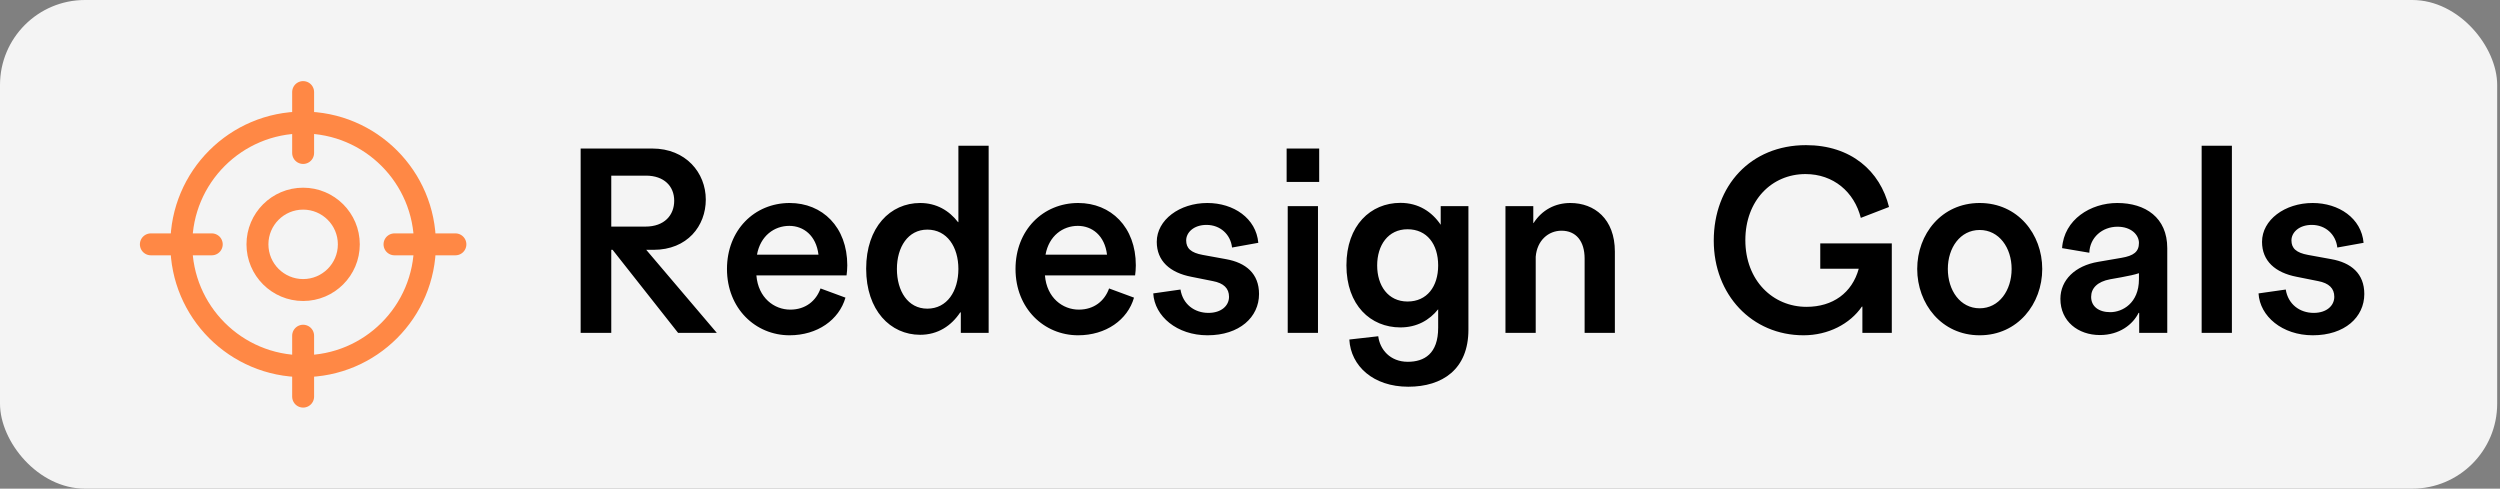 <svg width="353" height="69" viewBox="0 0 353 69" fill="none" xmlns="http://www.w3.org/2000/svg">
<rect x="0" y="0" width="353" height="69" fill="#808080" stroke="none"/>
<rect width="352.603" height="69" rx="12" fill="#F4F4F4"/>
<path d="M64.304 34.502H55.703M29.901 34.502H21.301M42.802 21.601V13M42.802 56.003V47.402M60.003 34.502C60.003 44.001 52.302 51.703 42.802 51.703C33.302 51.703 25.601 44.001 25.601 34.502C25.601 25.002 33.302 17.3 42.802 17.3C52.302 17.3 60.003 25.002 60.003 34.502ZM49.253 34.502C49.253 38.064 46.365 40.952 42.802 40.952C39.24 40.952 36.352 38.064 36.352 34.502C36.352 30.939 39.24 28.051 42.802 28.051C46.365 28.051 49.253 30.939 49.253 34.502Z" stroke="#FF8845" stroke-width="3.096" stroke-linecap="round" stroke-linejoin="round"/>
<path d="M81.987 47V20.972H92.105C96.838 20.972 99.658 24.39 99.658 28.184C99.658 31.893 97.061 35.276 92.275 35.276H91.25L101.213 47H95.745L86.499 35.276H86.311V47H81.987ZM86.311 31.995H91.13C93.831 31.995 95.198 30.372 95.198 28.338C95.198 26.304 93.779 24.8 91.199 24.8H86.311V31.995ZM111.484 47.342C106.682 47.342 102.649 43.565 102.649 37.977C102.649 32.491 106.528 28.663 111.501 28.663C116.116 28.663 119.636 32.046 119.636 37.464C119.636 37.977 119.585 38.541 119.534 38.882H106.802C107.058 42.061 109.314 43.719 111.587 43.719C113.723 43.719 115.227 42.505 115.859 40.728L119.38 42.027C118.474 45.171 115.415 47.342 111.484 47.342ZM106.887 35.96H115.569C115.244 33.243 113.45 31.893 111.45 31.893C109.331 31.893 107.366 33.294 106.887 35.96ZM139.597 47H135.667V44.112H135.581C134.333 45.992 132.437 47.273 129.924 47.273C125.72 47.273 122.302 43.821 122.302 37.942C122.302 32.063 125.72 28.663 129.924 28.663C132.231 28.663 134.026 29.739 135.273 31.363H135.325V20.579H139.597V47ZM126.643 37.977C126.643 41.104 128.198 43.582 130.933 43.582C133.735 43.582 135.325 41.104 135.325 37.977C135.325 34.883 133.735 32.422 130.933 32.422C128.215 32.422 126.643 34.883 126.643 37.977ZM152.227 47.342C147.424 47.342 143.391 43.565 143.391 37.977C143.391 32.491 147.271 28.663 152.244 28.663C156.858 28.663 160.378 32.046 160.378 37.464C160.378 37.977 160.327 38.541 160.276 38.882H147.544C147.8 42.061 150.056 43.719 152.329 43.719C154.465 43.719 155.969 42.505 156.602 40.728L160.122 42.027C159.216 45.171 156.157 47.342 152.227 47.342ZM147.629 35.96H156.311C155.986 33.243 154.192 31.893 152.192 31.893C150.073 31.893 148.108 33.294 147.629 35.96ZM170.496 47.342C166.189 47.342 163.027 44.659 162.839 41.429L166.685 40.882C167.009 42.95 168.65 44.18 170.632 44.18C172.444 44.18 173.538 43.172 173.538 41.907C173.538 40.728 172.803 39.976 171.23 39.685L168.24 39.087C165.198 38.506 163.335 36.849 163.335 34.148C163.335 31.055 166.548 28.663 170.479 28.663C174.187 28.663 177.366 30.816 177.673 34.285L173.965 34.952C173.76 33.106 172.307 31.756 170.359 31.756C168.547 31.756 167.488 32.833 167.488 33.943C167.488 35.054 168.154 35.687 169.829 35.994L173.11 36.592C175.913 37.088 177.776 38.626 177.776 41.514C177.776 44.778 175.024 47.342 170.496 47.342ZM181.826 47V29.107H186.099V47H181.826ZM181.672 25.689V20.972H186.27V25.689H181.672ZM198.848 54.605C193.909 54.605 190.73 51.683 190.525 47.94L194.609 47.478C194.832 49.324 196.267 51.084 198.779 51.084C201.104 51.084 203.069 49.956 203.069 46.282V43.667C201.838 45.206 200.061 46.231 197.737 46.231C193.533 46.231 190.115 43.103 190.115 37.464C190.115 31.824 193.533 28.645 197.737 28.645C200.3 28.645 202.197 29.91 203.428 31.739V29.107H207.341V46.556C207.341 52.144 203.667 54.605 198.848 54.605ZM194.456 37.481C194.456 40.335 195.994 42.574 198.745 42.574C201.497 42.574 203.069 40.455 203.069 37.481C203.069 34.49 201.497 32.371 198.745 32.371C195.994 32.371 194.456 34.627 194.456 37.481ZM212.571 47V29.107H216.501V31.5H216.536C217.732 29.637 219.595 28.663 221.731 28.663C225.115 28.663 228.02 30.884 228.02 35.533V47H223.748V36.507C223.748 34.046 222.534 32.576 220.483 32.576C218.638 32.576 217.031 33.943 216.843 36.251V47H212.571ZM254.663 47.342C247.366 47.342 241.982 41.617 241.982 33.977C241.982 26.236 247.178 20.494 255.005 20.494C261.362 20.494 265.481 24.151 266.729 29.227L262.747 30.765C261.824 27.09 258.867 24.578 254.937 24.578C250.168 24.578 246.443 28.304 246.443 33.909C246.443 39.617 250.339 43.326 255.073 43.326C258.799 43.326 261.516 41.36 262.456 37.942H257.021V34.371H267.122V47H262.969V43.291H262.9C261.208 45.752 258.132 47.342 254.663 47.342ZM279.529 47.342C274.146 47.342 270.71 42.898 270.71 37.977C270.71 33.055 274.146 28.663 279.529 28.663C284.912 28.663 288.364 33.055 288.364 37.977C288.364 42.898 284.912 47.342 279.529 47.342ZM275.034 37.977C275.034 41.002 276.777 43.531 279.529 43.531C282.28 43.531 284.041 41.002 284.041 37.977C284.041 34.986 282.28 32.474 279.529 32.474C276.777 32.474 275.034 34.986 275.034 37.977ZM291.167 35.037C291.44 30.987 295.2 28.663 298.96 28.663C302.925 28.663 306.018 30.713 306.018 35.037V47H302.053V44.18H301.968C301.165 45.804 299.285 47.308 296.499 47.308C293.44 47.308 290.928 45.377 290.928 42.198C290.928 39.549 292.996 37.515 296.277 36.968L299.558 36.404C301.267 36.114 302.019 35.55 302.019 34.302C302.019 33.157 300.925 32.012 298.994 32.012C296.841 32.012 295.081 33.533 295.012 35.687L291.167 35.037ZM295.269 41.924C295.269 43.257 296.328 44.078 297.969 44.078C299.661 44.078 302.019 42.83 302.019 39.429V38.575C301.489 38.763 300.549 38.968 299.507 39.156L297.969 39.429C296.123 39.771 295.269 40.711 295.269 41.924ZM310.872 47V20.579H315.144V47H310.872ZM326.56 47.342C322.253 47.342 319.092 44.659 318.904 41.429L322.749 40.882C323.074 42.95 324.714 44.18 326.697 44.18C328.508 44.18 329.602 43.172 329.602 41.907C329.602 40.728 328.867 39.976 327.295 39.685L324.304 39.087C321.262 38.506 319.399 36.849 319.399 34.148C319.399 31.055 322.612 28.663 326.543 28.663C330.251 28.663 333.43 30.816 333.738 34.285L330.029 34.952C329.824 33.106 328.372 31.756 326.423 31.756C324.612 31.756 323.552 32.833 323.552 33.943C323.552 35.054 324.219 35.687 325.894 35.994L329.175 36.592C331.978 37.088 333.84 38.626 333.84 41.514C333.84 44.778 331.089 47.342 326.56 47.342Z" fill="black"/>
</svg>
